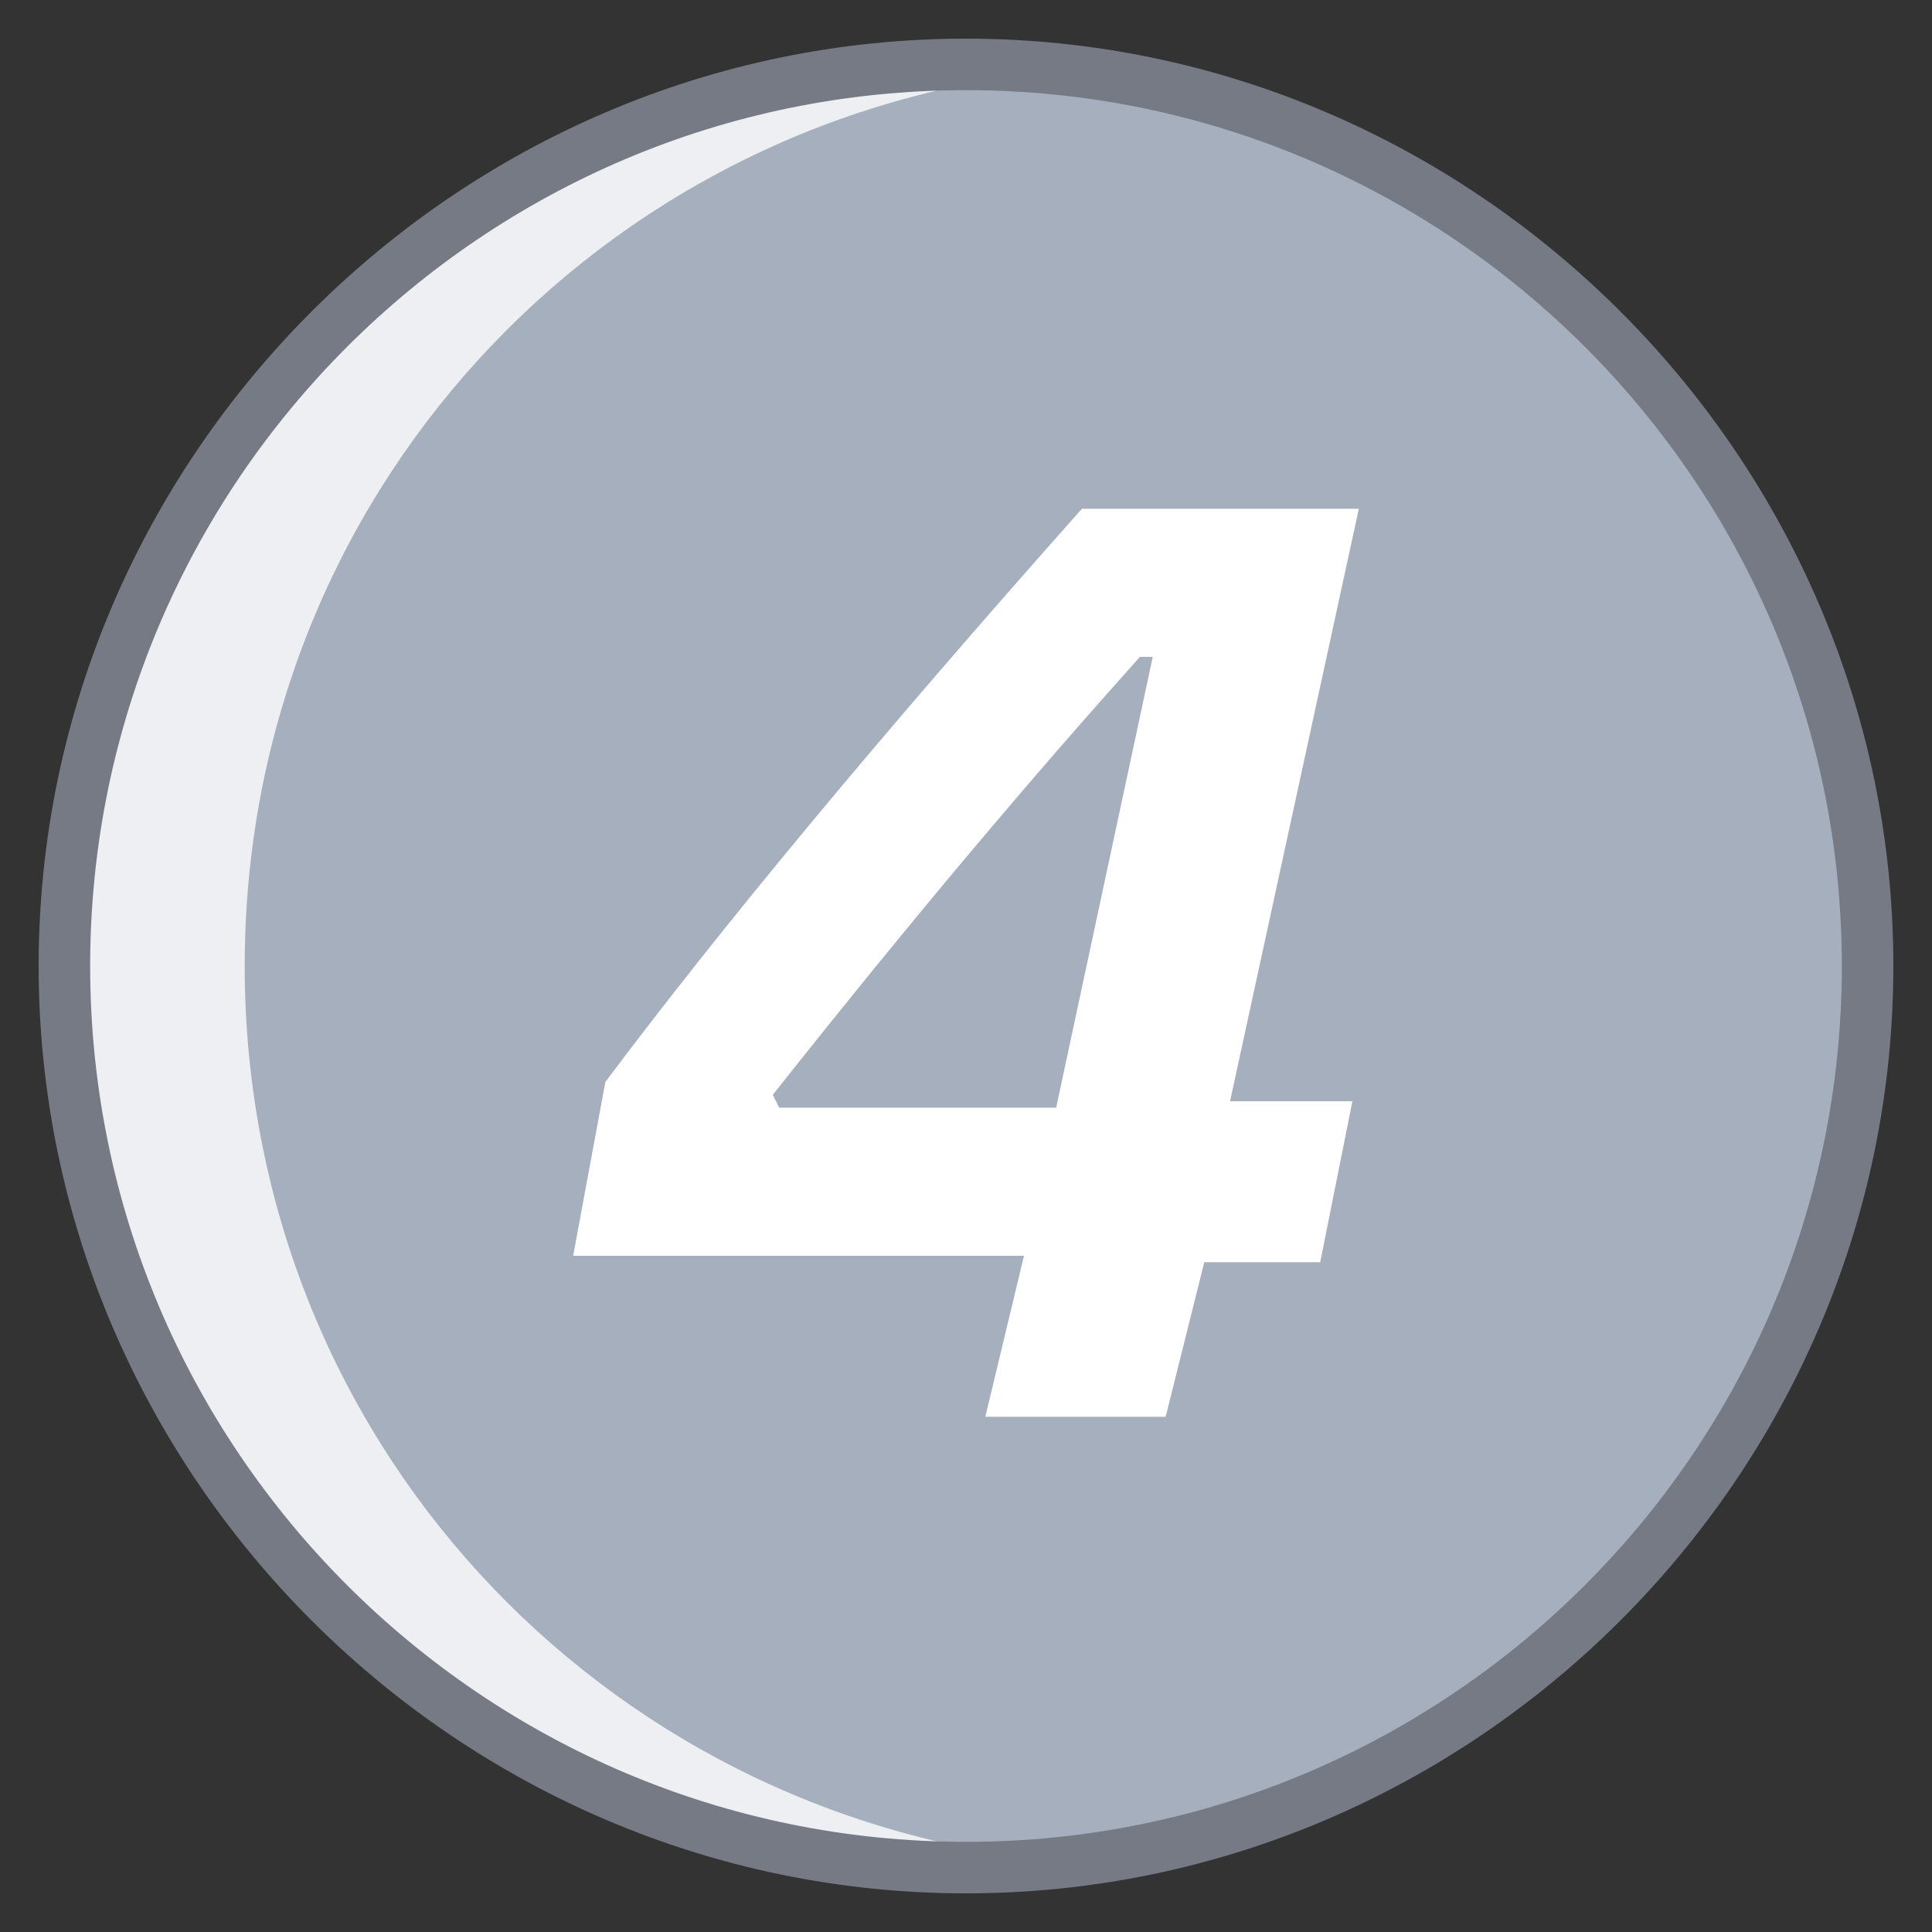 <?xml version="1.0" encoding="utf-8"?>
<!-- Generator: Adobe Illustrator 21.0.0, SVG Export Plug-In . SVG Version: 6.00 Build 0)  -->
<svg version="1.1" id="图层_1" xmlns="http://www.w3.org/2000/svg" xmlns:xlink="http://www.w3.org/1999/xlink" x="0px" y="0px"
	 viewBox="0 0 30 30" style="enable-background:new 0 0 30 30;" xml:space="preserve">
<rect x="0" y="0" width="30" height="30" fill="#333333" stroke="none"/>
<style type="text/css">
	.st0{fill:#A5AFBE;}
	.st1{opacity:0.798;enable-background:new    ;}
	.st2{fill:#FFFFFF;}
	.st3{fill:#757A85;}
	.st4{enable-background:new    ;}
</style>
<g id="Page-1">
	<g id="Group-12" transform="translate(1, 1)">
		<g id="Group-11">
			<g id="Oval-3-Copy-3">
				<circle class="st0" cx="14" cy="14" r="14"/>
			</g>
			<g id="Combined-Shape" class="st1">
				<path class="st2" d="M15.4,0.1C14.9,0,14.5,0,14,0C6.3,0,0,6.3,0,14s6.3,14,14,14c0.5,0,0.9,0,1.4-0.1C8.3,27.2,2.8,21.3,2.8,14
					S8.3,0.8,15.4,0.1z"/>
			</g>
			<g id="Oval-3-Copy">
				<path class="st3" d="M14,28.4C6.1,28.4-0.4,21.9-0.4,14S6.1-0.4,14-0.4S28.4,6.1,28.4,14S21.9,28.4,14,28.4z M14,0.4
					C6.5,0.4,0.4,6.5,0.4,14S6.5,27.6,14,27.6S27.6,21.5,27.6,14S21.5,0.4,14,0.4z"/>
			</g>
		</g>
		<g class="st4">
			<path class="st2" d="M14.9,18.5H7.9l0.5-2.7c1.8-2.4,4.2-5.3,7.4-8.9h4.3l-2,9.2H20l-0.5,2.5h-1.8L17.1,21h-2.8L14.9,18.5z
				 M11.1,16.2h4.3l1.5-7h-0.2c-1.7,1.9-3.4,3.9-5.7,6.8L11.1,16.2z"/>
		</g>
	</g>
</g>
</svg>
